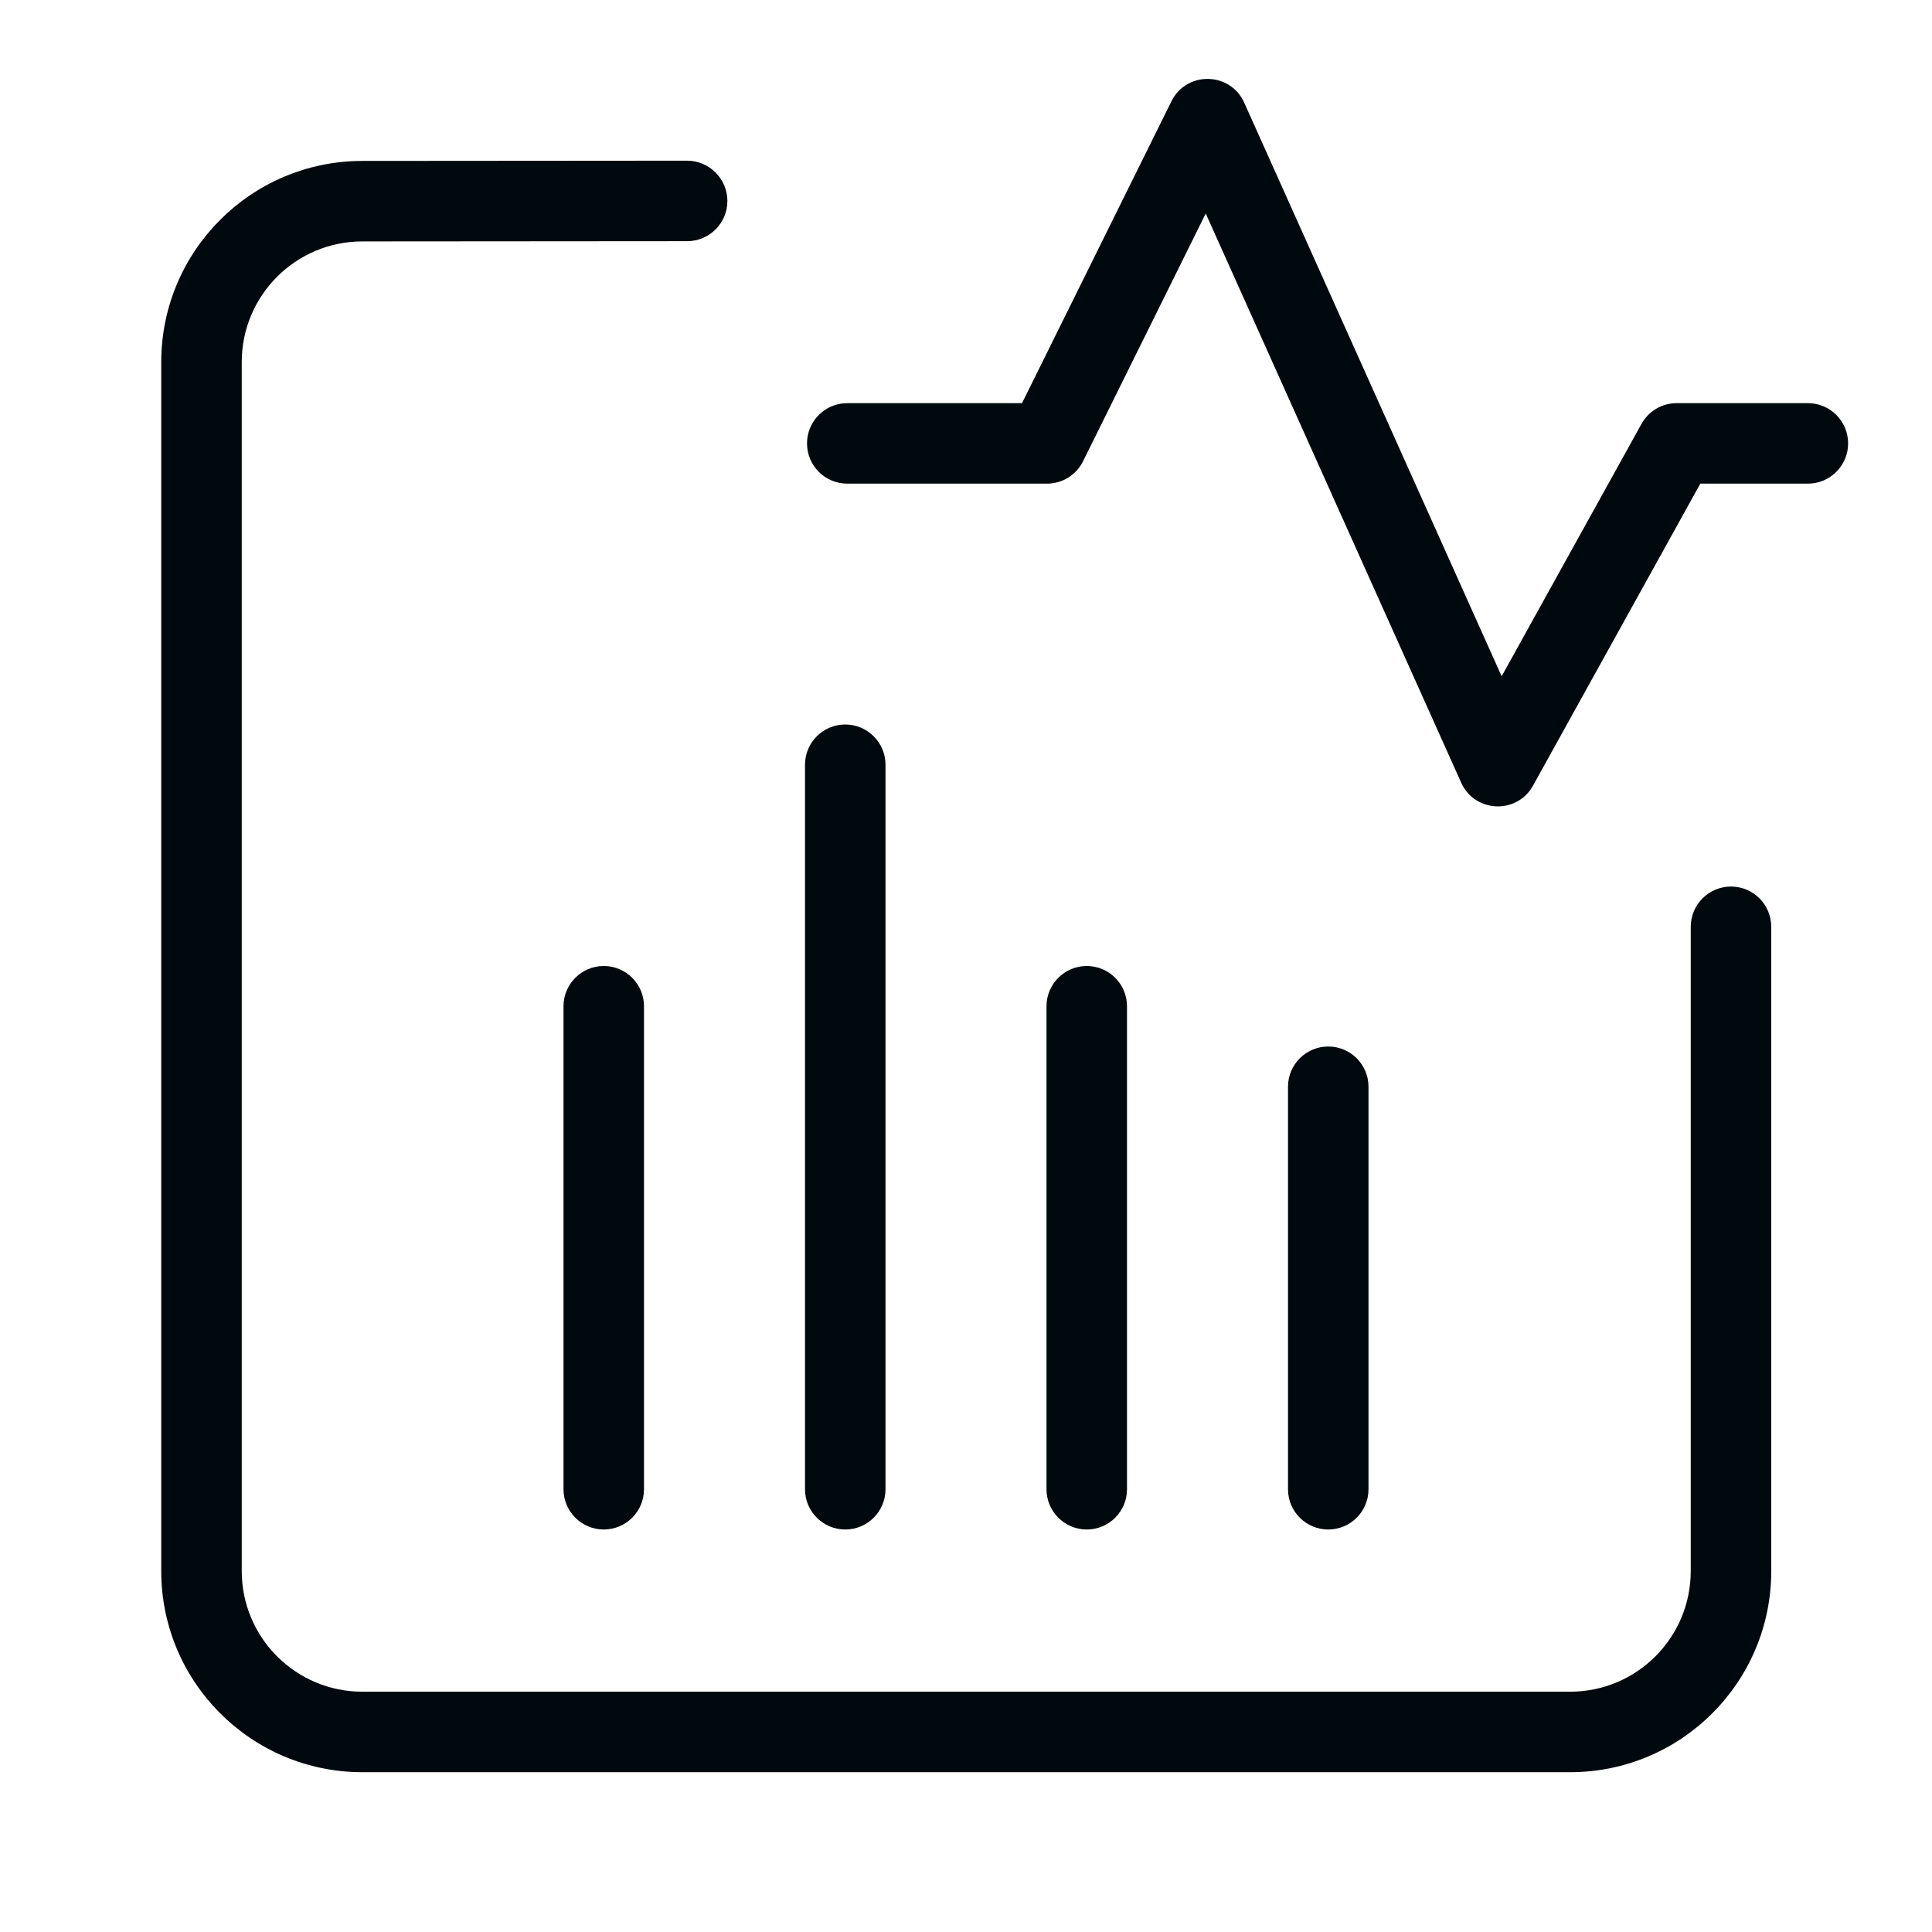 <?xml version="1.0" encoding="UTF-8"?>
<svg width="24px" height="24px" viewBox="0 0 24 24" version="1.1" xmlns="http://www.w3.org/2000/svg" xmlns:xlink="http://www.w3.org/1999/xlink">
    <!-- Generator: Sketch 60.1 (88133) - https://sketch.com -->
    <title>Tools / dashboard / health-dashboard_24</title>
    <desc>Created with Sketch.</desc>
    <g id="Tools-/-dashboard-/-health-dashboard_24" stroke="none" stroke-width="1" fill="none" fill-rule="evenodd">
        <path d="M21.003,11.513 C21.003,11.237 21.227,11.013 21.503,11.013 C21.779,11.013 22.003,11.237 22.003,11.513 L22.003,19.516 C22.003,20.896 20.884,22.015 19.504,22.015 L4.502,22.015 C3.122,22.015 2.003,20.896 2.003,19.516 L2.003,4.498 C2.003,3.118 3.122,1.999 4.502,1.999 L8.535,1.996 C8.811,1.996 9.035,2.22 9.036,2.496 C9.036,2.772 8.812,2.996 8.536,2.996 L4.502,2.999 C3.674,2.999 3.003,3.67 3.003,4.498 L3.003,19.516 C3.003,20.344 3.674,21.015 4.502,21.015 L19.504,21.015 C20.332,21.015 21.003,20.344 21.003,19.516 L21.003,11.513 Z M7.5,12 C7.776,12 8,12.224 8,12.5 L8,18.5 C8,18.776 7.776,19 7.5,19 C7.224,19 7,18.776 7,18.5 L7,12.5 C7,12.224 7.224,12 7.5,12 Z M13.5,12 C13.776,12 14,12.224 14,12.5 L14,18.5 C14,18.776 13.776,19 13.5,19 C13.224,19 13,18.776 13,18.5 L13,12.5 C13,12.224 13.224,12 13.5,12 Z M10.5,9 C10.776,9 11,9.224 11,9.5 L11,18.5 C11,18.776 10.776,19 10.5,19 C10.224,19 10,18.776 10,18.5 L10,9.5 C10,9.224 10.224,9 10.5,9 Z M16.5,13 C16.776,13 17,13.224 17,13.5 L17,18.5 C17,18.776 16.776,19 16.5,19 C16.224,19 16,18.776 16,18.5 L16,13.5 C16,13.224 16.224,13 16.5,13 Z M14.978,2.652 L13.454,5.73 C13.37,5.901 13.196,6.008 13.006,6.008 L10.525,6.008 C10.249,6.008 10.025,5.784 10.025,5.508 C10.025,5.232 10.249,5.008 10.525,5.008 L12.696,5.008 L14.552,1.258 C14.739,0.88 15.283,0.89 15.456,1.275 L18.654,8.401 L20.391,5.266 C20.479,5.107 20.646,5.008 20.828,5.008 L22.458,5.008 C22.734,5.008 22.958,5.232 22.958,5.508 C22.958,5.784 22.734,6.008 22.458,6.008 L21.122,6.008 L19.044,9.759 C18.845,10.12 18.32,10.098 18.151,9.722 L14.978,2.652 Z" id="health-dasboard_24" fill="#00090D"></path>
    </g>
</svg>